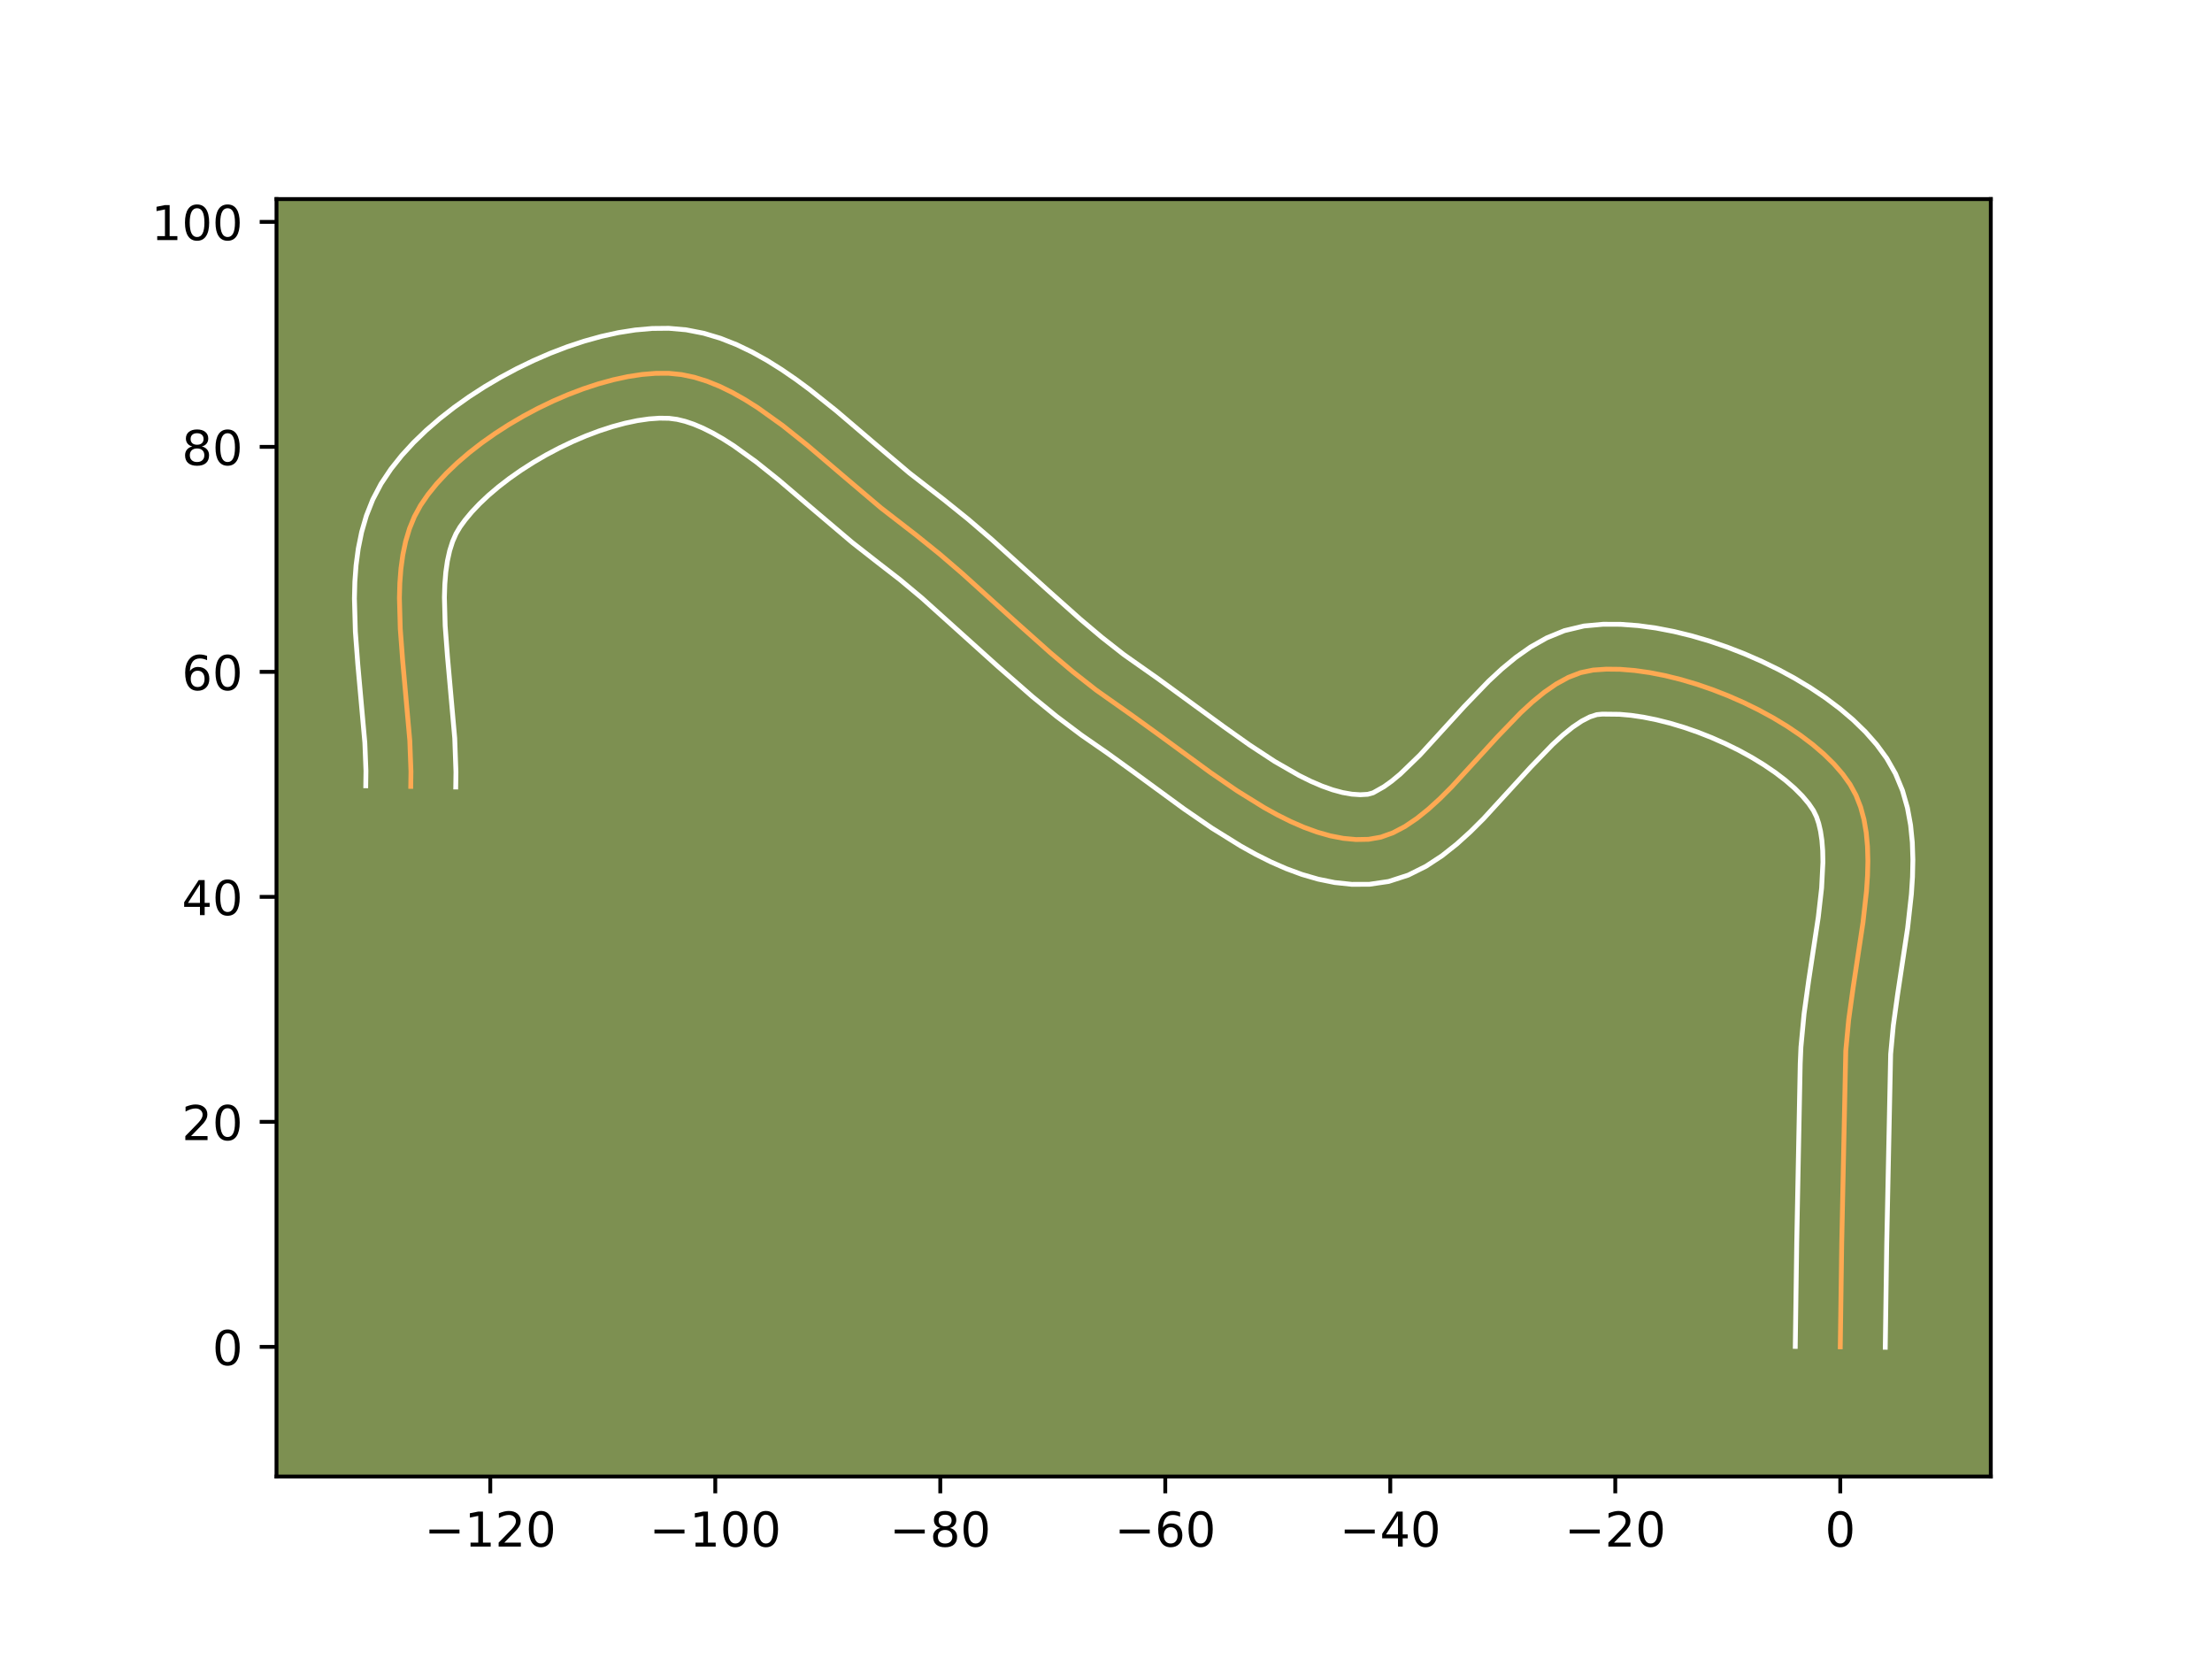 <?xml version="1.0" encoding="utf-8" standalone="no"?>
<!DOCTYPE svg PUBLIC "-//W3C//DTD SVG 1.1//EN"
  "http://www.w3.org/Graphics/SVG/1.1/DTD/svg11.dtd">
<!-- Created with matplotlib (https://matplotlib.org/) -->
<svg height="345.6pt" version="1.1" viewBox="0 0 460.8 345.6" width="460.8pt" xmlns="http://www.w3.org/2000/svg" xmlns:xlink="http://www.w3.org/1999/xlink">
 <defs>
  <style type="text/css">*{stroke-linecap:butt;stroke-linejoin:round;}</style>
 </defs>
 <g id="figure_1">
  <g id="patch_1">
   <path d="M 0 345.6 
L 460.8 345.6 
L 460.8 0 
L 0 0 
z
" style="fill:#ffffff;"/>
  </g>
  <g id="axes_1">
   <g id="patch_2">
    <path d="M 57.6 307.584 
L 414.72 307.584 
L 414.72 41.472 
L 57.6 41.472 
z
" style="fill:#7d9051;"/>
   </g>
   <g id="matplotlib.axis_1">
    <g id="xtick_1">
     <g id="line2d_1">
      <defs>
       <path d="M 0 0 
L 0 3.5 
" id="m2bc873e8c9" style="stroke:#000000;stroke-width:0.8;"/>
      </defs>
      <g>
       <use style="stroke:#000000;stroke-width:0.8;" x="102.134" xlink:href="#m2bc873e8c9" y="307.584"/>
      </g>
     </g>
     <g id="text_1">
      <!-- −120 -->
      <g transform="translate(88.401 322.182)scale(0.1 -0.1)">
       <defs>
        <path d="M 10.594 35.5 
L 73.188 35.5 
L 73.188 27.203 
L 10.594 27.203 
z
" id="DejaVuSans-8722"/>
        <path d="M 12.406 8.297 
L 28.516 8.297 
L 28.516 63.922 
L 10.984 60.406 
L 10.984 69.391 
L 28.422 72.906 
L 38.281 72.906 
L 38.281 8.297 
L 54.391 8.297 
L 54.391 0 
L 12.406 0 
z
" id="DejaVuSans-49"/>
        <path d="M 19.188 8.297 
L 53.609 8.297 
L 53.609 0 
L 7.328 0 
L 7.328 8.297 
Q 12.938 14.109 22.625 23.891 
Q 32.328 33.688 34.812 36.531 
Q 39.547 41.844 41.422 45.531 
Q 43.312 49.219 43.312 52.781 
Q 43.312 58.594 39.234 62.25 
Q 35.156 65.922 28.609 65.922 
Q 23.969 65.922 18.812 64.312 
Q 13.672 62.703 7.812 59.422 
L 7.812 69.391 
Q 13.766 71.781 18.938 73 
Q 24.125 74.219 28.422 74.219 
Q 39.75 74.219 46.484 68.547 
Q 53.219 62.891 53.219 53.422 
Q 53.219 48.922 51.531 44.891 
Q 49.859 40.875 45.406 35.406 
Q 44.188 33.984 37.641 27.219 
Q 31.109 20.453 19.188 8.297 
z
" id="DejaVuSans-50"/>
        <path d="M 31.781 66.406 
Q 24.172 66.406 20.328 58.906 
Q 16.5 51.422 16.5 36.375 
Q 16.5 21.391 20.328 13.891 
Q 24.172 6.391 31.781 6.391 
Q 39.453 6.391 43.281 13.891 
Q 47.125 21.391 47.125 36.375 
Q 47.125 51.422 43.281 58.906 
Q 39.453 66.406 31.781 66.406 
z
M 31.781 74.219 
Q 44.047 74.219 50.516 64.516 
Q 56.984 54.828 56.984 36.375 
Q 56.984 17.969 50.516 8.266 
Q 44.047 -1.422 31.781 -1.422 
Q 19.531 -1.422 13.062 8.266 
Q 6.594 17.969 6.594 36.375 
Q 6.594 54.828 13.062 64.516 
Q 19.531 74.219 31.781 74.219 
z
" id="DejaVuSans-48"/>
       </defs>
       <use xlink:href="#DejaVuSans-8722"/>
       <use x="83.789" xlink:href="#DejaVuSans-49"/>
       <use x="147.412" xlink:href="#DejaVuSans-50"/>
       <use x="211.035" xlink:href="#DejaVuSans-48"/>
      </g>
     </g>
    </g>
    <g id="xtick_2">
     <g id="line2d_2">
      <g>
       <use style="stroke:#000000;stroke-width:0.8;" x="149.005" xlink:href="#m2bc873e8c9" y="307.584"/>
      </g>
     </g>
     <g id="text_2">
      <!-- −100 -->
      <g transform="translate(135.272 322.182)scale(0.1 -0.1)">
       <use xlink:href="#DejaVuSans-8722"/>
       <use x="83.789" xlink:href="#DejaVuSans-49"/>
       <use x="147.412" xlink:href="#DejaVuSans-48"/>
       <use x="211.035" xlink:href="#DejaVuSans-48"/>
      </g>
     </g>
    </g>
    <g id="xtick_3">
     <g id="line2d_3">
      <g>
       <use style="stroke:#000000;stroke-width:0.8;" x="195.877" xlink:href="#m2bc873e8c9" y="307.584"/>
      </g>
     </g>
     <g id="text_3">
      <!-- −80 -->
      <g transform="translate(185.325 322.182)scale(0.1 -0.1)">
       <defs>
        <path d="M 31.781 34.625 
Q 24.75 34.625 20.719 30.859 
Q 16.703 27.094 16.703 20.516 
Q 16.703 13.922 20.719 10.156 
Q 24.75 6.391 31.781 6.391 
Q 38.812 6.391 42.859 10.172 
Q 46.922 13.969 46.922 20.516 
Q 46.922 27.094 42.891 30.859 
Q 38.875 34.625 31.781 34.625 
z
M 21.922 38.812 
Q 15.578 40.375 12.031 44.719 
Q 8.5 49.078 8.5 55.328 
Q 8.5 64.062 14.719 69.141 
Q 20.953 74.219 31.781 74.219 
Q 42.672 74.219 48.875 69.141 
Q 55.078 64.062 55.078 55.328 
Q 55.078 49.078 51.531 44.719 
Q 48 40.375 41.703 38.812 
Q 48.828 37.156 52.797 32.312 
Q 56.781 27.484 56.781 20.516 
Q 56.781 9.906 50.312 4.234 
Q 43.844 -1.422 31.781 -1.422 
Q 19.734 -1.422 13.25 4.234 
Q 6.781 9.906 6.781 20.516 
Q 6.781 27.484 10.781 32.312 
Q 14.797 37.156 21.922 38.812 
z
M 18.312 54.391 
Q 18.312 48.734 21.844 45.562 
Q 25.391 42.391 31.781 42.391 
Q 38.141 42.391 41.719 45.562 
Q 45.312 48.734 45.312 54.391 
Q 45.312 60.062 41.719 63.234 
Q 38.141 66.406 31.781 66.406 
Q 25.391 66.406 21.844 63.234 
Q 18.312 60.062 18.312 54.391 
z
" id="DejaVuSans-56"/>
       </defs>
       <use xlink:href="#DejaVuSans-8722"/>
       <use x="83.789" xlink:href="#DejaVuSans-56"/>
       <use x="147.412" xlink:href="#DejaVuSans-48"/>
      </g>
     </g>
    </g>
    <g id="xtick_4">
     <g id="line2d_4">
      <g>
       <use style="stroke:#000000;stroke-width:0.8;" x="242.748" xlink:href="#m2bc873e8c9" y="307.584"/>
      </g>
     </g>
     <g id="text_4">
      <!-- −60 -->
      <g transform="translate(232.196 322.182)scale(0.1 -0.1)">
       <defs>
        <path d="M 33.016 40.375 
Q 26.375 40.375 22.484 35.828 
Q 18.609 31.297 18.609 23.391 
Q 18.609 15.531 22.484 10.953 
Q 26.375 6.391 33.016 6.391 
Q 39.656 6.391 43.531 10.953 
Q 47.406 15.531 47.406 23.391 
Q 47.406 31.297 43.531 35.828 
Q 39.656 40.375 33.016 40.375 
z
M 52.594 71.297 
L 52.594 62.312 
Q 48.875 64.062 45.094 64.984 
Q 41.312 65.922 37.594 65.922 
Q 27.828 65.922 22.672 59.328 
Q 17.531 52.734 16.797 39.406 
Q 19.672 43.656 24.016 45.922 
Q 28.375 48.188 33.594 48.188 
Q 44.578 48.188 50.953 41.516 
Q 57.328 34.859 57.328 23.391 
Q 57.328 12.156 50.688 5.359 
Q 44.047 -1.422 33.016 -1.422 
Q 20.359 -1.422 13.672 8.266 
Q 6.984 17.969 6.984 36.375 
Q 6.984 53.656 15.188 63.938 
Q 23.391 74.219 37.203 74.219 
Q 40.922 74.219 44.703 73.484 
Q 48.484 72.75 52.594 71.297 
z
" id="DejaVuSans-54"/>
       </defs>
       <use xlink:href="#DejaVuSans-8722"/>
       <use x="83.789" xlink:href="#DejaVuSans-54"/>
       <use x="147.412" xlink:href="#DejaVuSans-48"/>
      </g>
     </g>
    </g>
    <g id="xtick_5">
     <g id="line2d_5">
      <g>
       <use style="stroke:#000000;stroke-width:0.8;" x="289.62" xlink:href="#m2bc873e8c9" y="307.584"/>
      </g>
     </g>
     <g id="text_5">
      <!-- −40 -->
      <g transform="translate(279.067 322.182)scale(0.1 -0.1)">
       <defs>
        <path d="M 37.797 64.312 
L 12.891 25.391 
L 37.797 25.391 
z
M 35.203 72.906 
L 47.609 72.906 
L 47.609 25.391 
L 58.016 25.391 
L 58.016 17.188 
L 47.609 17.188 
L 47.609 0 
L 37.797 0 
L 37.797 17.188 
L 4.891 17.188 
L 4.891 26.703 
z
" id="DejaVuSans-52"/>
       </defs>
       <use xlink:href="#DejaVuSans-8722"/>
       <use x="83.789" xlink:href="#DejaVuSans-52"/>
       <use x="147.412" xlink:href="#DejaVuSans-48"/>
      </g>
     </g>
    </g>
    <g id="xtick_6">
     <g id="line2d_6">
      <g>
       <use style="stroke:#000000;stroke-width:0.8;" x="336.491" xlink:href="#m2bc873e8c9" y="307.584"/>
      </g>
     </g>
     <g id="text_6">
      <!-- −20 -->
      <g transform="translate(325.939 322.182)scale(0.1 -0.1)">
       <use xlink:href="#DejaVuSans-8722"/>
       <use x="83.789" xlink:href="#DejaVuSans-50"/>
       <use x="147.412" xlink:href="#DejaVuSans-48"/>
      </g>
     </g>
    </g>
    <g id="xtick_7">
     <g id="line2d_7">
      <g>
       <use style="stroke:#000000;stroke-width:0.8;" x="383.362" xlink:href="#m2bc873e8c9" y="307.584"/>
      </g>
     </g>
     <g id="text_7">
      <!-- 0 -->
      <g transform="translate(380.181 322.182)scale(0.1 -0.1)">
       <use xlink:href="#DejaVuSans-48"/>
      </g>
     </g>
    </g>
   </g>
   <g id="matplotlib.axis_2">
    <g id="ytick_1">
     <g id="line2d_8">
      <defs>
       <path d="M 0 0 
L -3.5 0 
" id="me8036026ad" style="stroke:#000000;stroke-width:0.8;"/>
      </defs>
      <g>
       <use style="stroke:#000000;stroke-width:0.8;" x="57.6" xlink:href="#me8036026ad" y="280.574"/>
      </g>
     </g>
     <g id="text_8">
      <!-- 0 -->
      <g transform="translate(44.237 284.373)scale(0.1 -0.1)">
       <use xlink:href="#DejaVuSans-48"/>
      </g>
     </g>
    </g>
    <g id="ytick_2">
     <g id="line2d_9">
      <g>
       <use style="stroke:#000000;stroke-width:0.8;" x="57.6" xlink:href="#me8036026ad" y="233.702"/>
      </g>
     </g>
     <g id="text_9">
      <!-- 20 -->
      <g transform="translate(37.875 237.502)scale(0.1 -0.1)">
       <use xlink:href="#DejaVuSans-50"/>
       <use x="63.623" xlink:href="#DejaVuSans-48"/>
      </g>
     </g>
    </g>
    <g id="ytick_3">
     <g id="line2d_10">
      <g>
       <use style="stroke:#000000;stroke-width:0.8;" x="57.6" xlink:href="#me8036026ad" y="186.831"/>
      </g>
     </g>
     <g id="text_10">
      <!-- 40 -->
      <g transform="translate(37.875 190.63)scale(0.1 -0.1)">
       <use xlink:href="#DejaVuSans-52"/>
       <use x="63.623" xlink:href="#DejaVuSans-48"/>
      </g>
     </g>
    </g>
    <g id="ytick_4">
     <g id="line2d_11">
      <g>
       <use style="stroke:#000000;stroke-width:0.8;" x="57.6" xlink:href="#me8036026ad" y="139.96"/>
      </g>
     </g>
     <g id="text_11">
      <!-- 60 -->
      <g transform="translate(37.875 143.759)scale(0.1 -0.1)">
       <use xlink:href="#DejaVuSans-54"/>
       <use x="63.623" xlink:href="#DejaVuSans-48"/>
      </g>
     </g>
    </g>
    <g id="ytick_5">
     <g id="line2d_12">
      <g>
       <use style="stroke:#000000;stroke-width:0.8;" x="57.6" xlink:href="#me8036026ad" y="93.088"/>
      </g>
     </g>
     <g id="text_12">
      <!-- 80 -->
      <g transform="translate(37.875 96.887)scale(0.1 -0.1)">
       <use xlink:href="#DejaVuSans-56"/>
       <use x="63.623" xlink:href="#DejaVuSans-48"/>
      </g>
     </g>
    </g>
    <g id="ytick_6">
     <g id="line2d_13">
      <g>
       <use style="stroke:#000000;stroke-width:0.8;" x="57.6" xlink:href="#me8036026ad" y="46.217"/>
      </g>
     </g>
     <g id="text_13">
      <!-- 100 -->
      <g transform="translate(31.512 50.016)scale(0.1 -0.1)">
       <use xlink:href="#DejaVuSans-49"/>
       <use x="63.623" xlink:href="#DejaVuSans-48"/>
       <use x="127.246" xlink:href="#DejaVuSans-48"/>
      </g>
     </g>
    </g>
   </g>
   <g id="line2d_14">
    <path clip-path="url(#p4779c78302)" d="M 383.362 280.574 
L 383.664 258.991 
L 384.51 218.865 
L 385.119 212.379 
L 386.046 205.691 
L 388.09 192.193 
L 388.826 185.626 
L 389.039 182.442 
L 389.116 179.344 
L 389.035 176.347 
L 388.771 173.466 
L 388.3 170.717 
L 387.598 168.115 
L 386.642 165.676 
L 385.407 163.413 
L 383.87 161.261 
L 382.038 159.148 
L 379.939 157.085 
L 377.6 155.083 
L 375.047 153.152 
L 372.307 151.303 
L 369.408 149.547 
L 366.375 147.895 
L 363.235 146.356 
L 360.016 144.942 
L 356.744 143.664 
L 353.446 142.531 
L 350.149 141.555 
L 346.879 140.746 
L 343.664 140.115 
L 340.53 139.673 
L 337.504 139.429 
L 334.613 139.396 
L 331.884 139.583 
L 329.268 140.125 
L 326.699 141.116 
L 324.17 142.501 
L 321.677 144.227 
L 319.215 146.242 
L 316.778 148.491 
L 311.96 153.481 
L 302.405 163.931 
L 300.004 166.332 
L 297.587 168.54 
L 295.149 170.504 
L 292.686 172.169 
L 290.192 173.483 
L 287.663 174.392 
L 285.092 174.843 
L 282.477 174.891 
L 279.821 174.642 
L 277.129 174.12 
L 274.406 173.347 
L 271.657 172.347 
L 268.887 171.142 
L 266.103 169.756 
L 263.308 168.211 
L 257.707 164.738 
L 252.128 160.907 
L 241.197 152.907 
L 235.928 149.107 
L 228.369 143.772 
L 223.537 139.974 
L 218.826 135.998 
L 211.903 129.824 
L 200.419 119.435 
L 195.732 115.407 
L 190.933 111.536 
L 183.499 105.781 
L 175.918 99.352 
L 168.223 92.786 
L 163.039 88.644 
L 157.818 84.91 
L 155.196 83.255 
L 152.567 81.772 
L 149.931 80.485 
L 147.29 79.418 
L 144.645 78.593 
L 141.995 78.035 
L 139.342 77.766 
L 136.615 77.77 
L 133.759 78.004 
L 130.797 78.457 
L 127.752 79.116 
L 124.646 79.968 
L 121.502 81.001 
L 118.344 82.203 
L 115.193 83.562 
L 112.074 85.064 
L 109.008 86.698 
L 106.019 88.451 
L 103.13 90.31 
L 100.363 92.264 
L 97.741 94.3 
L 95.287 96.405 
L 93.024 98.567 
L 90.975 100.774 
L 89.163 103.013 
L 87.611 105.272 
L 86.33 107.621 
L 85.302 110.128 
L 84.506 112.779 
L 83.92 115.562 
L 83.523 118.463 
L 83.292 121.468 
L 83.206 124.563 
L 83.382 130.971 
L 83.877 137.578 
L 85.367 154.255 
L 85.608 160.703 
L 85.566 163.826 
L 85.566 163.826 
" style="fill:none;stroke:#fea952;stroke-linecap:square;"/>
   </g>
   <g id="line2d_15">
    <path clip-path="url(#p4779c78302)" d="M 373.989 280.484 
L 374.291 258.818 
L 375.018 221.618 
L 375.165 218.129 
L 375.824 211.162 
L 376.782 204.258 
L 378.787 191.036 
L 379.473 185.001 
L 379.746 179.598 
L 379.7 177.203 
L 379.531 175.049 
L 379.249 173.158 
L 378.87 171.536 
L 378.413 170.166 
L 377.779 168.862 
L 376.786 167.401 
L 375.467 165.833 
L 373.844 164.207 
L 371.946 162.559 
L 369.804 160.923 
L 367.452 159.322 
L 364.922 157.779 
L 362.249 156.313 
L 359.465 154.939 
L 356.604 153.674 
L 353.699 152.53 
L 350.785 151.52 
L 347.898 150.655 
L 345.074 149.945 
L 342.354 149.397 
L 339.779 149.017 
L 337.396 148.803 
L 333.788 148.762 
L 332.64 148.872 
L 331.202 149.337 
L 329.507 150.207 
L 327.613 151.483 
L 325.573 153.13 
L 323.426 155.1 
L 318.901 159.782 
L 309.032 170.562 
L 306.327 173.252 
L 303.467 175.84 
L 300.4 178.269 
L 297.055 180.463 
L 293.362 182.305 
L 289.282 183.625 
L 285.264 184.215 
L 281.604 184.224 
L 278.036 183.845 
L 274.57 183.138 
L 271.2 182.157 
L 267.917 180.943 
L 264.71 179.534 
L 261.568 177.961 
L 258.484 176.249 
L 252.471 172.513 
L 246.653 168.516 
L 235.674 160.482 
L 230.608 156.825 
L 225.297 153.145 
L 220.068 149.21 
L 215.071 145.125 
L 207.909 138.852 
L 192.023 124.554 
L 187.53 120.798 
L 182.794 117.13 
L 177.507 112.99 
L 169.792 106.447 
L 162.298 100.05 
L 157.461 96.178 
L 152.814 92.837 
L 150.591 91.42 
L 148.453 90.196 
L 146.418 89.177 
L 144.501 88.368 
L 142.712 87.766 
L 141.051 87.362 
L 139.354 87.141 
L 137.382 87.113 
L 135.176 87.271 
L 132.779 87.619 
L 130.232 88.156 
L 127.573 88.873 
L 124.837 89.763 
L 122.056 90.812 
L 119.261 92.008 
L 116.483 93.337 
L 113.75 94.784 
L 111.092 96.334 
L 108.537 97.968 
L 106.112 99.669 
L 103.845 101.415 
L 101.763 103.183 
L 99.894 104.945 
L 98.262 106.672 
L 96.889 108.323 
L 95.84 109.762 
L 95.003 111.176 
L 94.281 112.822 
L 93.679 114.71 
L 93.208 116.835 
L 92.87 119.181 
L 92.663 121.728 
L 92.58 124.453 
L 92.736 130.35 
L 93.211 136.706 
L 94.729 153.772 
L 94.982 160.831 
L 94.939 163.953 
L 94.939 163.953 
" style="fill:none;stroke:#ffffff;stroke-linecap:square;"/>
   </g>
   <g id="line2d_16">
    <path clip-path="url(#p4779c78302)" d="M 392.736 280.664 
L 393.037 259.164 
L 393.856 219.6 
L 394.414 213.596 
L 395.31 207.124 
L 397.393 193.35 
L 398.179 186.252 
L 398.41 182.677 
L 398.487 179.089 
L 398.37 175.49 
L 398.01 171.883 
L 397.351 168.276 
L 396.326 164.695 
L 394.871 161.185 
L 393.035 157.964 
L 390.953 155.121 
L 388.609 152.462 
L 386.035 149.963 
L 383.255 147.606 
L 380.29 145.381 
L 377.163 143.285 
L 373.893 141.316 
L 370.5 139.477 
L 367.005 137.773 
L 363.428 136.211 
L 359.789 134.798 
L 356.107 133.542 
L 352.4 132.455 
L 348.685 131.547 
L 344.975 130.833 
L 341.282 130.328 
L 337.613 130.056 
L 333.972 130.043 
L 329.979 130.404 
L 325.896 131.378 
L 322.195 132.894 
L 318.833 134.794 
L 315.742 136.972 
L 312.857 139.353 
L 310.13 141.882 
L 305.02 147.179 
L 295.779 157.301 
L 291.706 161.24 
L 289.899 162.738 
L 288.317 163.875 
L 286.043 165.158 
L 284.92 165.47 
L 283.35 165.557 
L 281.606 165.439 
L 279.688 165.102 
L 277.611 164.538 
L 275.396 163.751 
L 273.065 162.751 
L 270.637 161.552 
L 265.562 158.636 
L 260.288 155.176 
L 254.898 151.352 
L 241.249 141.388 
L 234.087 136.344 
L 229.531 132.766 
L 225.008 128.951 
L 218.217 122.896 
L 206.574 112.364 
L 201.684 108.165 
L 196.595 104.065 
L 189.49 98.571 
L 182.045 92.257 
L 174.148 85.521 
L 168.617 81.11 
L 165.757 78.999 
L 162.822 76.983 
L 159.801 75.09 
L 156.68 73.349 
L 153.444 71.794 
L 150.08 70.468 
L 146.578 69.42 
L 142.939 68.708 
L 139.329 68.392 
L 135.848 68.427 
L 132.343 68.738 
L 128.816 69.295 
L 125.272 70.076 
L 121.719 71.062 
L 118.168 72.24 
L 114.632 73.595 
L 111.126 75.116 
L 107.665 76.791 
L 104.266 78.612 
L 100.946 80.568 
L 97.723 82.653 
L 94.614 84.86 
L 91.637 87.185 
L 88.811 89.628 
L 86.154 92.189 
L 83.689 94.877 
L 81.438 97.704 
L 79.381 100.783 
L 77.656 104.065 
L 76.323 107.433 
L 75.333 110.849 
L 74.633 114.29 
L 74.176 117.745 
L 73.922 121.208 
L 73.833 124.673 
L 74.029 131.593 
L 74.543 138.451 
L 76.005 154.737 
L 76.235 160.576 
L 76.193 163.698 
L 76.193 163.698 
" style="fill:none;stroke:#ffffff;stroke-linecap:square;"/>
   </g>
   <g id="patch_3">
    <path d="M 57.6 307.584 
L 57.6 41.472 
" style="fill:none;stroke:#000000;stroke-linecap:square;stroke-linejoin:miter;stroke-width:0.8;"/>
   </g>
   <g id="patch_4">
    <path d="M 414.72 307.584 
L 414.72 41.472 
" style="fill:none;stroke:#000000;stroke-linecap:square;stroke-linejoin:miter;stroke-width:0.8;"/>
   </g>
   <g id="patch_5">
    <path d="M 57.6 307.584 
L 414.72 307.584 
" style="fill:none;stroke:#000000;stroke-linecap:square;stroke-linejoin:miter;stroke-width:0.8;"/>
   </g>
   <g id="patch_6">
    <path d="M 57.6 41.472 
L 414.72 41.472 
" style="fill:none;stroke:#000000;stroke-linecap:square;stroke-linejoin:miter;stroke-width:0.8;"/>
   </g>
  </g>
 </g>
 <defs>
  <clipPath id="p4779c78302">
   <rect height="266.112" width="357.12" x="57.6" y="41.472"/>
  </clipPath>
 </defs>
</svg>
